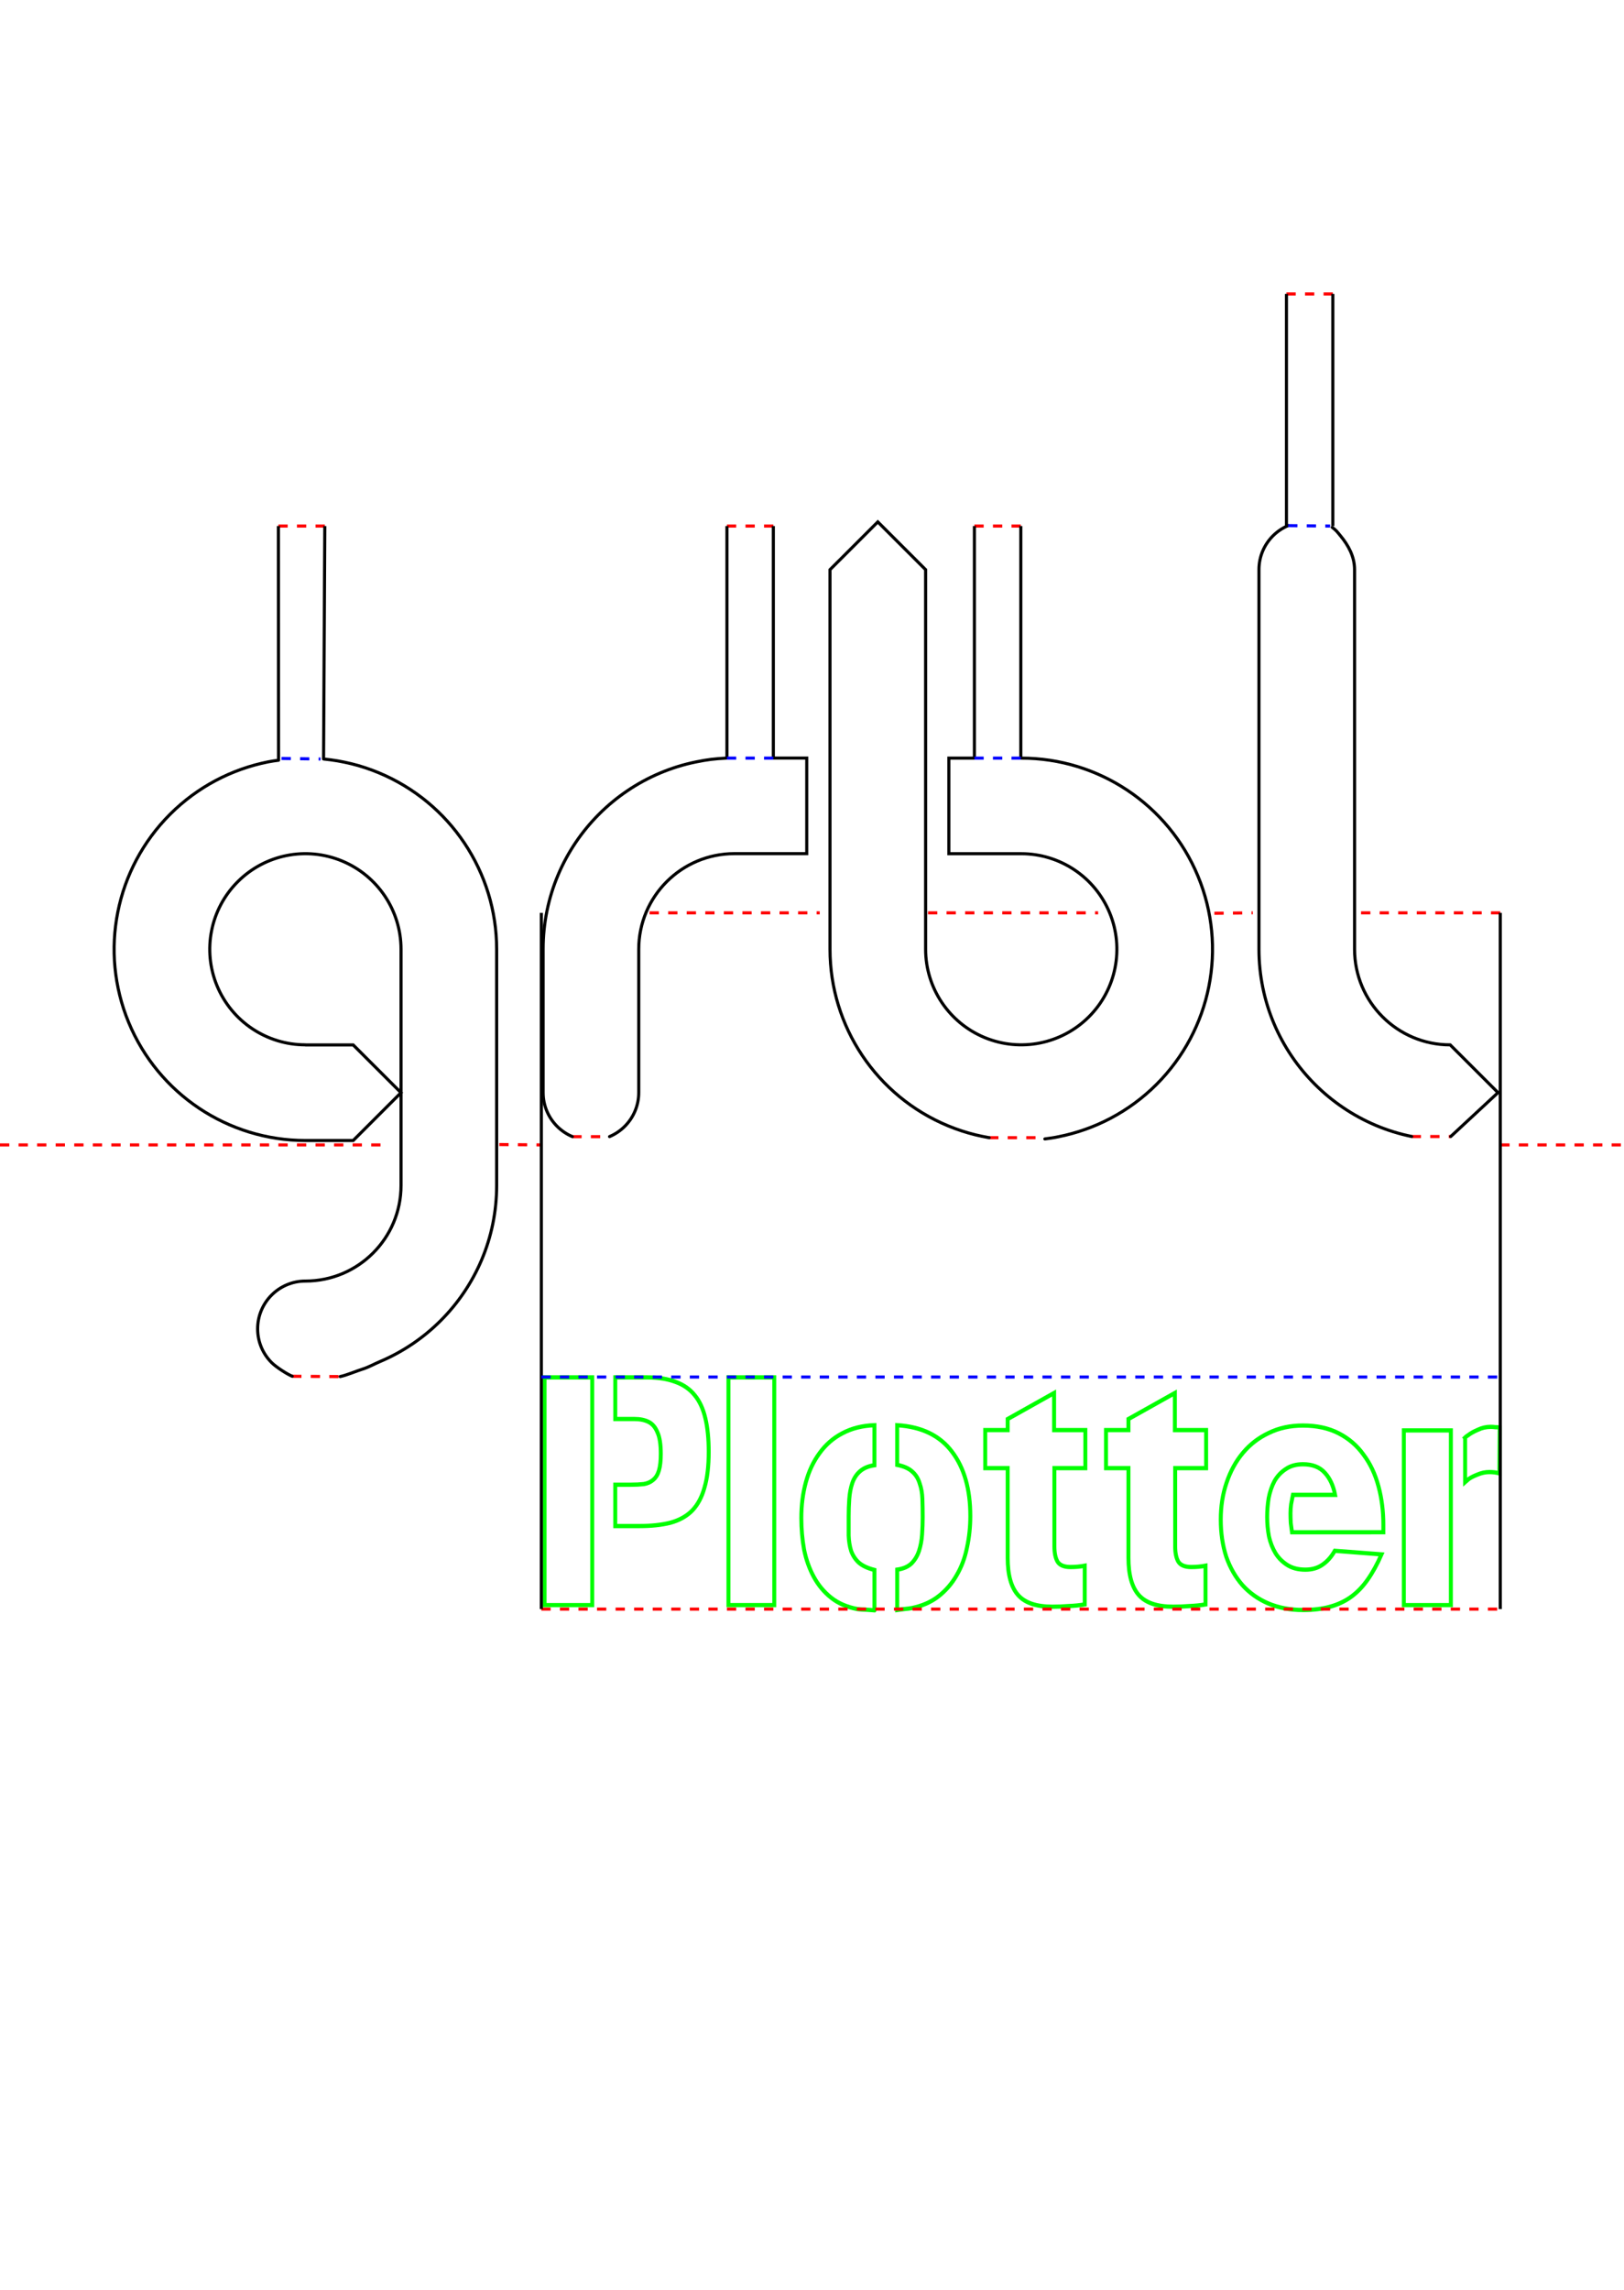 <?xml version="1.0" encoding="UTF-8"?>
<!-- Created with Inkscape (http://www.inkscape.org/) -->
<svg width="105mm" height="148mm" version="1.1" viewBox="0 0 105 148" xmlns="http://www.w3.org/2000/svg" xmlns:cc="http://creativecommons.org/ns#" xmlns:dc="http://purl.org/dc/elements/1.1/" xmlns:rdf="http://www.w3.org/1999/02/22-rdf-syntax-ns#">
 <title>Grbl logo pop-up</title>
 <g>
  <g transform="matrix(.959 0 0 1.028 0 1.263)" fill="none" stroke="#00ff00" stroke-width=".266" aria-label="Plotter">
   <path d="m101.11 88.52q-0.164-0.02-0.307-0.02-0.143-0.02-0.307-0.02-0.45 0-0.859 0.184-0.409 0.164-0.634 0.327-0.225 0.143-0.245 0.164l0.02 0.02v2.741q0.02-0.02 0.225-0.143 0.204-0.143 0.593-0.286 0.409-0.164 0.818-0.164 0.368 0 0.675 0.082zm-3.293 11.167v-10.983h-3.17v10.983z"/>
   <path d="m93.264 95.106v-0.47q0-1.288-0.327-2.413-0.327-1.145-1.002-1.984-0.654-0.859-1.677-1.35-1.023-0.491-2.413-0.491-1.288 0-2.311 0.47-1.023 0.45-1.738 1.248-0.716 0.798-1.104 1.882-0.389 1.063-0.389 2.311 0 1.268 0.368 2.332 0.389 1.043 1.104 1.8 0.716 0.736 1.738 1.145 1.043 0.409 2.332 0.409 1.043 0 1.82-0.204 0.798-0.204 1.411-0.614 0.634-0.429 1.125-1.084 0.511-0.675 0.941-1.595l-3.15-0.225q-0.348 0.573-0.839 0.879-0.47 0.307-1.145 0.307-0.716 0-1.207-0.286-0.491-0.286-0.798-0.736-0.307-0.47-0.45-1.063-0.123-0.614-0.123-1.227 0-0.593 0.102-1.186 0.123-0.593 0.389-1.064 0.286-0.47 0.757-0.757 0.47-0.307 1.166-0.307 0.961 0 1.472 0.532 0.511 0.511 0.695 1.391h-2.843q-0.061 0.286-0.123 0.593-0.041 0.286-0.041 0.573 0 0.307 0.02 0.614 0.041 0.286 0.082 0.573z"/>
   <path d="m81.316 91.077v-2.393h-2.107v-2.332l-3.129 1.636v0.695h-1.514v2.393h1.514v5.645q0 1.595 0.695 2.332 0.695 0.736 2.311 0.736 0.552 0 1.104-0.041 0.552-0.02 1.084-0.102v-2.434q-0.225 0.041-0.47 0.061t-0.491 0.02q-0.654 0-0.879-0.348-0.205-0.347-0.205-0.94v-4.929z"/>
   <path d="m73.173 91.077v-2.393h-2.107v-2.332l-3.129 1.636v0.695h-1.514v2.393h1.514v5.645q0 1.595 0.695 2.332 0.695 0.736 2.311 0.736 0.552 0 1.104-0.041 0.552-0.02 1.084-0.102v-2.434q-0.225 0.041-0.47 0.061-0.245 0.02-0.491 0.02-0.654 0-0.879-0.348-0.205-0.348-0.205-0.941v-4.929z"/>
   <path d="m65.418 94.083q0-2.516-1.227-4.029-1.227-1.534-3.702-1.677v2.495q0.675 0.123 1.023 0.429 0.348 0.286 0.491 0.736 0.164 0.429 0.184 0.982 0.02 0.532 0.02 1.145 0 0.532-0.041 1.084t-0.204 1.023q-0.164 0.47-0.511 0.798-0.348 0.307-0.961 0.389v2.536q0.266-0.041 0.511-0.061t0.491-0.061q1.043-0.204 1.779-0.736 0.757-0.552 1.227-1.329 0.491-0.777 0.695-1.738 0.225-0.961 0.225-1.984zm-6.463 5.931v-2.536q-0.695-0.164-1.064-0.47-0.348-0.307-0.511-0.736-0.143-0.429-0.164-0.961 0-0.552 0-1.207 0-0.552 0.041-1.084 0.041-0.552 0.204-1.002 0.164-0.45 0.511-0.736 0.368-0.307 0.982-0.389v-2.516q-1.227 0.041-2.168 0.511-0.92 0.45-1.534 1.248-0.614 0.777-0.92 1.82-0.307 1.043-0.307 2.25 0 1.023 0.184 1.984 0.204 0.941 0.654 1.718 0.45 0.777 1.166 1.309 0.716 0.532 1.759 0.716 0.286 0.041 0.573 0.041 0.307 0.02 0.593 0.041z"/>
   <path d="m52.2 99.687v-14.317h-3.088v14.317z"/>
   <path d="m47.781 90.054q0-1.227-0.225-2.107-0.225-0.9-0.716-1.452-0.491-0.573-1.288-0.839-0.798-0.286-1.943-0.286h-2.127v2.618h0.123q0.654 0 1.186 0 0.552 0 0.941 0.184t0.593 0.654q0.225 0.45 0.225 1.35 0 0.654-0.123 1.043-0.123 0.389-0.389 0.593-0.245 0.204-0.634 0.266-0.389 0.041-0.9 0.041h-1.023v2.598h1.616q1.207 0 2.086-0.205 0.9-0.225 1.473-0.757 0.573-0.552 0.839-1.452 0.286-0.9 0.286-2.25zm-7.854 9.633v-14.317h-3.211v14.317z"/>
  </g>
 </g>
 <g fill="none" stroke="#ff0000" stroke-dasharray="0.6, 0.6" stroke-width=".2">
  <path transform="translate(0,-528)" d="m97 602h8" style="paint-order:stroke fill markers"/>
  <path d="m91.272 73.457h2.529" style="paint-order:stroke fill markers"/>
  <path transform="translate(0,-528)" d="m88 587h9" style="paint-order:stroke fill markers"/>
  <path transform="translate(0,-528)" d="M 78.516,587.026 81,587" style="paint-order:stroke fill markers"/>
  <path transform="translate(0,-528)" d="m60 587h11" style="paint-order:stroke fill markers"/>
  <path d="m63.953 73.532h3.5" style="paint-order:stroke fill markers"/>
  <path transform="translate(0,-528)" d="m42 587h11" style="paint-order:stroke fill markers"/>
  <path d="m37.004 73.465h2.406" style="paint-order:stroke fill markers"/>
  <path transform="translate(0,-528)" d="M 32.284,601.974 35,602" style="paint-order:stroke fill markers"/>
  <path d="m18.891 88.952 3.101 0.02" style="paint-order:stroke fill markers"/>
  <path transform="translate(0,-528)" d="m35 632h62" style="paint-order:stroke fill markers"/>
  <path d="m63 34h3" style="paint-order:stroke fill markers"/>
  <path d="m47 34h3" style="paint-order:stroke fill markers"/>
  <path d="m18 34h3" style="paint-order:stroke fill markers"/>
  <path transform="translate(0,-528)" d="m0 602h25" style="paint-order:stroke fill markers"/>
  <path d="m83.175 19h3" style="paint-order:stroke fill markers"/>
 </g>
 <g transform="translate(0,-528)" fill="none" stroke="#000000" stroke-width=".2">
  <path d="m86.175 547v15" style="paint-order:stroke fill markers"/>
  <path d="m83.287 561.97c-0.37 0.157-0.703 0.383-0.983 0.662-0.559 0.559-0.906 1.331-0.906 2.184v24.535c0 3.411 1.384 6.5 3.622 8.735 1.119 1.118 2.451 2.023 3.93 2.648 0.74 0.313 1.516 0.555 2.321 0.72m2.529 0 3.054-2.835-3.091-3.087c-3.415 0-6.183-2.767-6.183-6.177v-24.535c0-0.853-0.404-1.573-0.906-2.184-0.268-0.327-0.266-0.338-0.538-0.552" stroke-linecap="round"/>
  <path d="m83.175 547v15" style="paint-order:stroke fill markers"/>
  <path d="m66 562v15" style="paint-order:stroke fill markers"/>
  <path d="m63 577h-1.651v6.177h4.68c2.501 0 4.755 1.505 5.712 3.812 0.957 2.308 0.428 4.965-1.34 6.731-1.768 1.767-4.428 2.296-6.738 1.34-2.31-0.956-3.817-3.209-3.817-5.706v-24.535l-3.091-3.088-3.091 3.088v24.535c0 4.997 3.013 9.5 7.633 11.412 0.578 0.239 1.166 0.432 1.761 0.579 0.297 0.07 0.596 0.136 0.896 0.187m3.601 0.08c0.297-0.04 0.593-0.08 0.887-0.143 2.349-0.467 4.563-1.614 6.331-3.38 3.538-3.533 4.595-8.847 2.681-13.463-0.957-2.308-2.563-4.215-4.554-5.544-0.996-0.665-2.088-1.185-3.244-1.54-1.156-0.354-2.376-0.542-3.626-0.542" stroke-linecap="round"/>
  <g>
   <path d="m63 562v15" style="paint-order:stroke fill markers"/>
   <path d="m50 562v15" style="paint-order:stroke fill markers"/>
   <path d="m47 562v15" style="paint-order:stroke fill markers"/>
  </g>
  <path d="m35.116 589.35v9.264c0 0.853 0.346 1.626 0.905 2.185 0.28 0.279 0.613 0.506 0.983 0.662m2.406 0c0.37-0.156 0.703-0.383 0.983-0.662 0.559-0.559 0.905-1.332 0.905-2.185v-9.264c0-1.706 0.692-3.25 1.811-4.368 1.119-1.118 2.664-1.809 4.372-1.809h4.68v-6.177h-2.161m-3 0c-0.867 0.05-1.206 0.09-2.011 0.251-0.805 0.164-1.581 0.407-2.321 0.72-1.479 0.625-2.812 1.529-3.93 2.647-2.238 2.235-3.622 5.324-3.622 8.736" stroke-linecap="round"/>
  <path d="m19.745 595.53c-2.501 0-4.755-1.505-5.712-3.814-0.957-2.308-0.428-4.965 1.34-6.731 1.768-1.767 4.428-2.295 6.738-1.339 2.31 0.956 3.817 3.208 3.817 5.707v15.268c0 0.853-0.173 1.666-0.486 2.405-0.313 0.739-0.765 1.404-1.325 1.963-0.559 0.559-1.226 1.011-1.965 1.324-0.74 0.312-1.553 0.485-2.406 0.485-1.707 0-3.089 1.384-3.089 3.088 0 0.426 0.086 0.832 0.243 1.202 0.156 0.369 0.383 0.702 0.662 0.981 0.28 0.28 0.961 0.726 1.33 0.882m3.101 0.02c0.403-0.08 1.069-0.365 1.456-0.485s0.74-0.324 1.11-0.48c1.479-0.625 2.812-1.53 3.93-2.647 1.119-1.118 2.024-2.449 2.65-3.927 0.626-1.478 0.972-3.103 0.972-4.809v-15.268c0-4.997-3.014-9.5-7.633-11.413-0.289-0.12-0.58-0.228-0.874-0.324-0.294-0.1-0.589-0.181-0.887-0.255-0.297-0.07-0.596-0.136-0.896-0.187-0.3-0.05-0.6-0.09-0.901-0.12m-2.91 0.08c-0.297 0.04-0.383 0.05-0.677 0.106-0.294 0.06-0.585 0.128-0.874 0.207-0.289 0.08-0.575 0.17-0.858 0.27s-0.562 0.211-0.838 0.332-0.547 0.253-0.814 0.394c-0.267 0.142-0.53 0.293-0.787 0.455-0.257 0.162-0.51 0.334-0.756 0.515-0.246 0.182-0.487 0.373-0.722 0.575-0.234 0.201-0.462 0.412-0.683 0.633-3.537 3.534-4.595 8.847-2.681 13.463 1.914 4.616 6.423 7.627 11.424 7.627h3.092l3.091-3.09-3.091-3.087h-3.092" stroke-linecap="round"/>
  <g>
   <path d="m21 562-0.08 15.055" style="paint-order:stroke fill markers"/>
   <path d="m18 562 0.01 15.135" style="paint-order:stroke fill markers"/>
   <path d="m35 632v-45" style="paint-order:stroke fill markers"/>
   <path d="m97 632v-45" style="paint-order:stroke fill markers"/>
  </g>
 </g>
 <g fill="none" stroke="#0000ff" stroke-dasharray="0.6, 0.6" stroke-width=".2">
  <path d="M 83.287,33.973 86,34" style="paint-order:stroke fill markers"/>
  <path d="m63 49h3" style="paint-order:stroke fill markers"/>
  <path d="m47 49h3" style="paint-order:stroke fill markers"/>
  <path d="m18.202 49.02 2.52 0.037" style="paint-order:stroke fill markers"/>
  <path transform="translate(0,-528)" d="m35 617h62"/>
 </g>
</svg>
